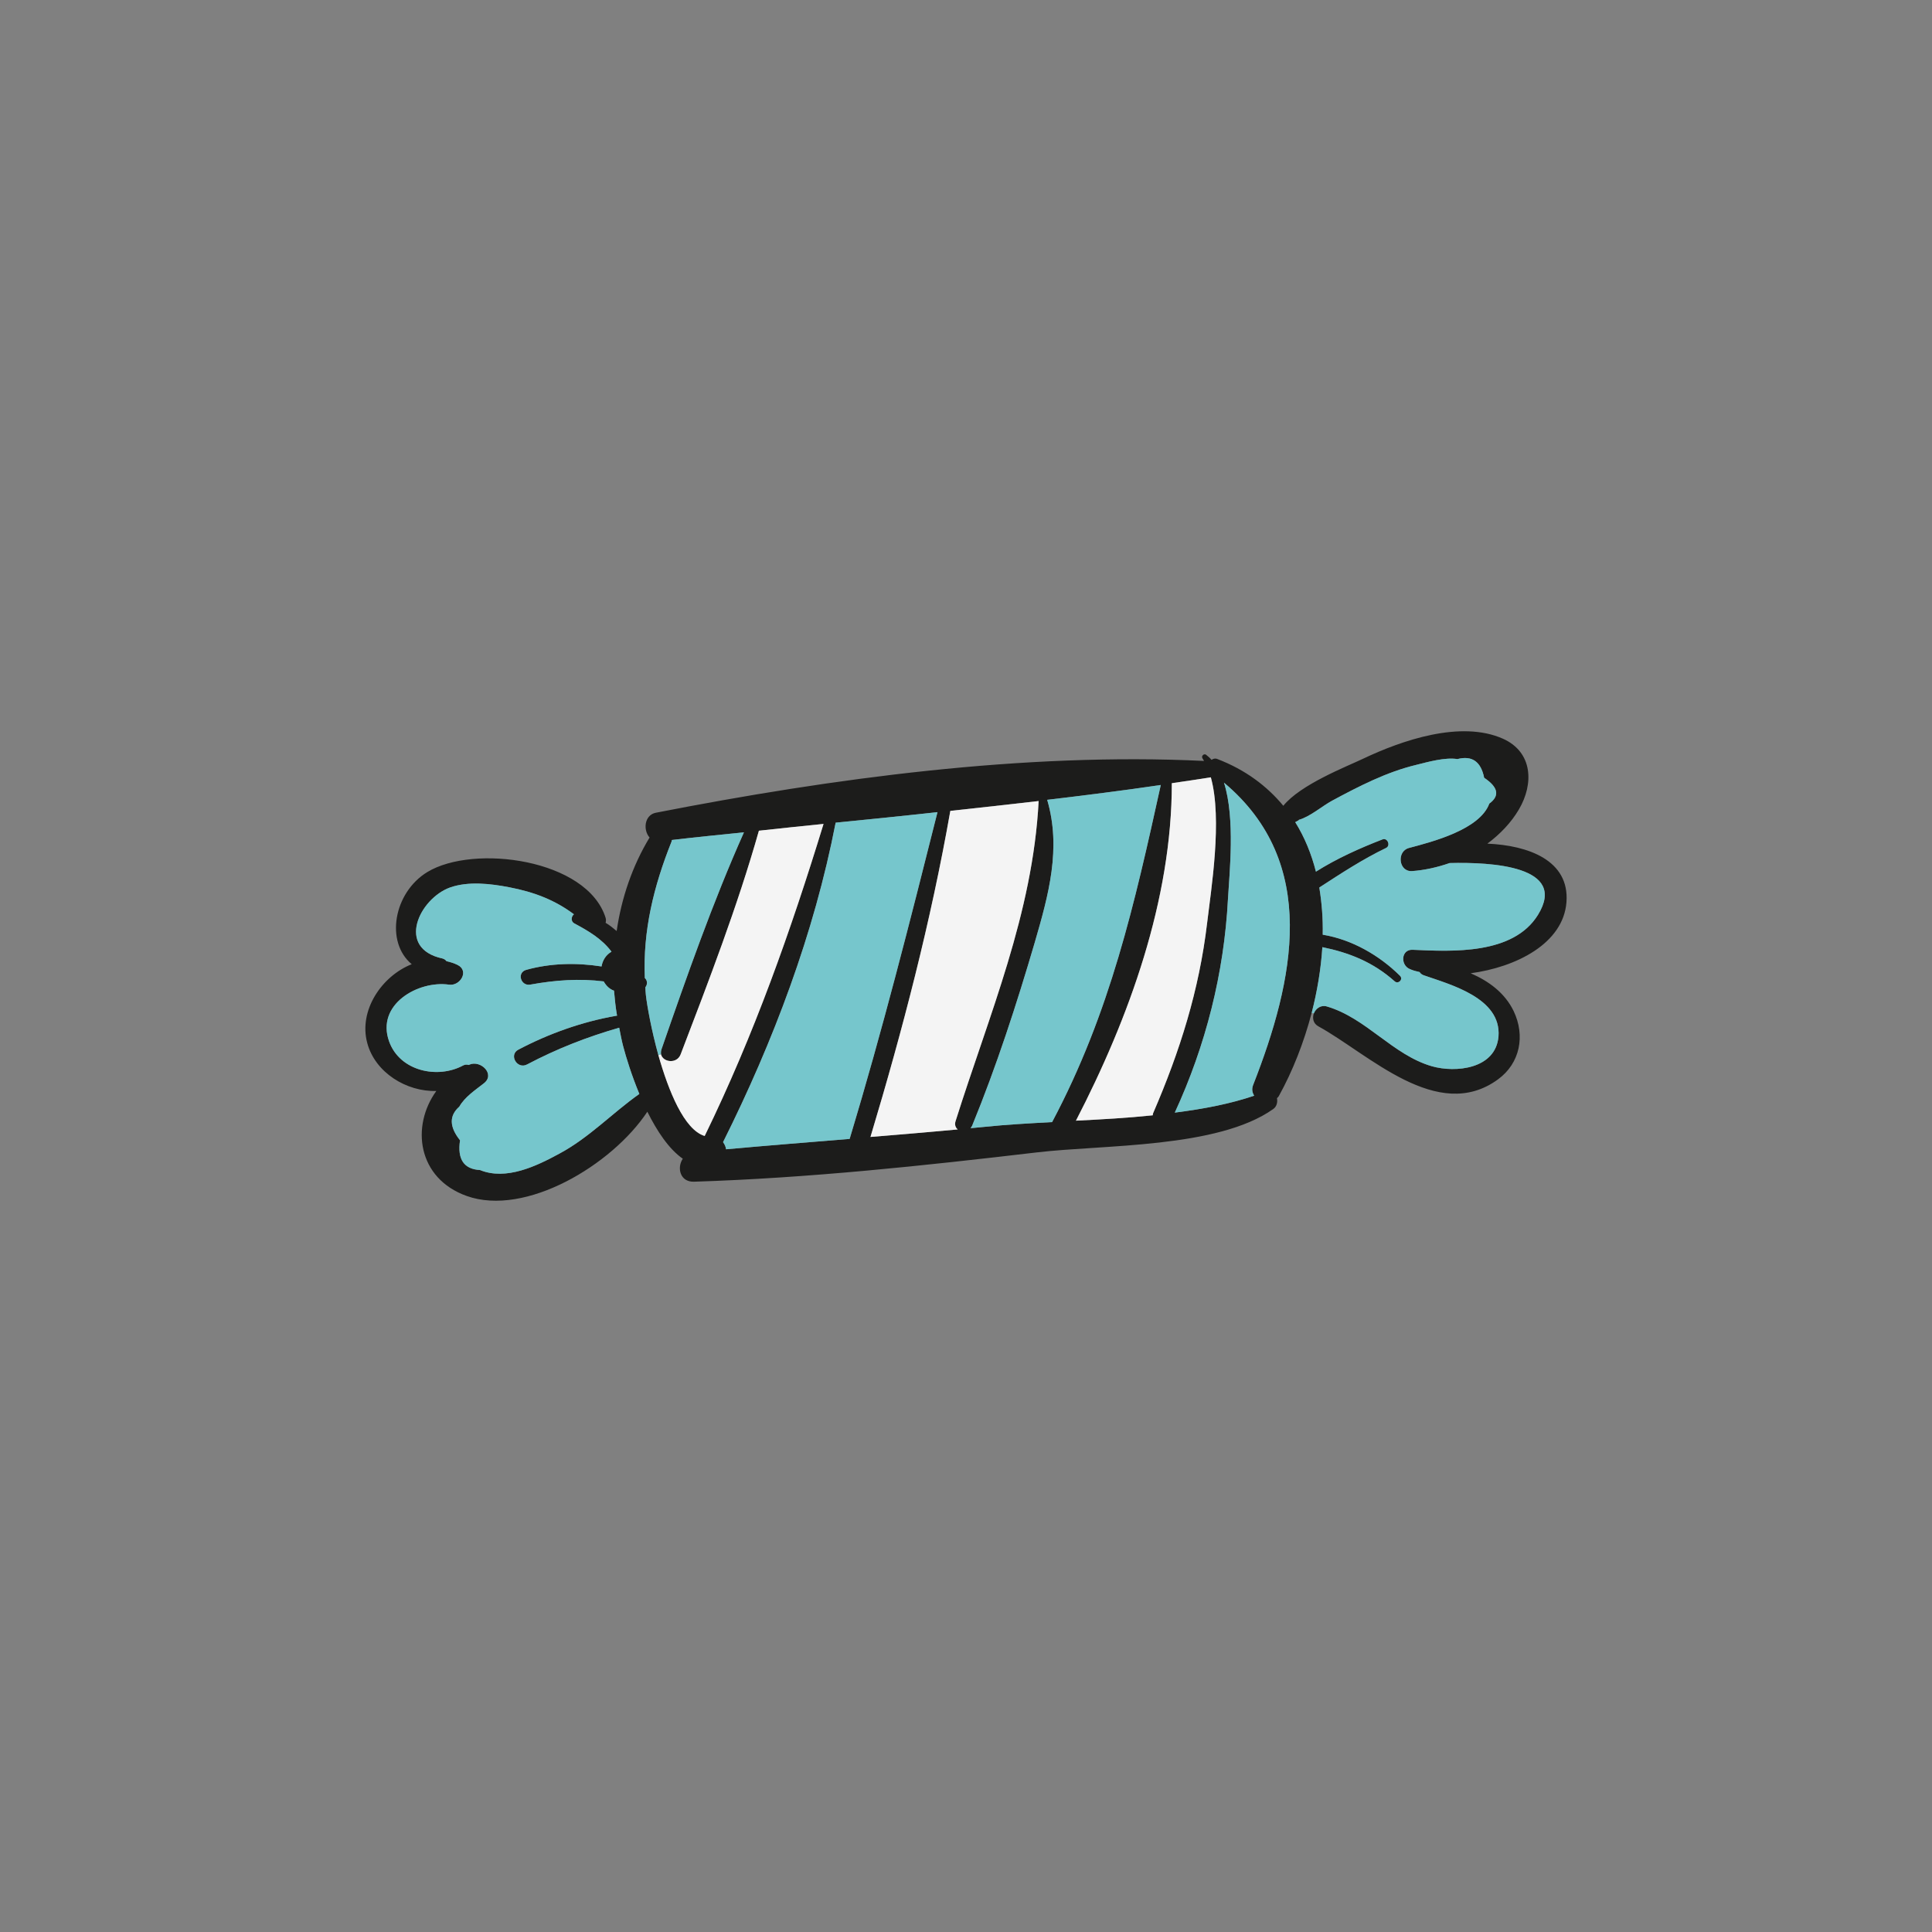 <?xml version="1.0" encoding="utf-8"?>
<!-- Generator: Adobe Illustrator 16.0.0, SVG Export Plug-In . SVG Version: 6.00 Build 0)  -->
<!DOCTYPE svg PUBLIC "-//W3C//DTD SVG 1.1//EN" "http://www.w3.org/Graphics/SVG/1.1/DTD/svg11.dtd">
<svg version="1.1" id="Layer_1" xmlns="http://www.w3.org/2000/svg" xmlns:xlink="http://www.w3.org/1999/xlink" x="0px" y="0px"
	 width="350px" height="350px" viewBox="0 0 350 350" enable-background="new 0 0 350 350" xml:space="preserve">
<rect x="0" y="0" width="350" height="350" fill="#808080" stroke="none"/>
<g>
	<path fill="#1C1C1B" d="M235.29,148.523c0.128,0-0.194,0.191-0.646,0.418c1.71,2.74,2.938,5.774,3.746,8.966
		c3.773-2.388,7.966-4.261,12.062-5.844c0.903-0.354,1.518,1.131,0.646,1.549c-4.289,2.067-8.16,4.616-12.095,7.166
		c0.454,2.773,0.679,5.646,0.618,8.548c5.289,0.87,10.257,3.74,14,7.447c0.646,0.646-0.321,1.583-0.967,1.001
		c-3.903-3.482-8.227-5.189-13.098-6.19c-0.257,4.001-0.934,8.001-1.934,11.906c-1.416,5.387-3.446,10.549-5.93,15.034
		c-0.097,0.194-0.225,0.291-0.354,0.419c0.13,0.709-0.033,1.516-0.676,1.967c-10.063,7.135-30.709,6.431-42.806,7.855
		c-20.611,2.424-41.418,4.657-62.159,5.312c-2.517,0.063-3.098-2.55-2.001-4.162c-2.549-1.773-4.68-5.031-6.423-8.515
		c-6.417,9.682-22.091,19.041-32.706,15.27c-8.969-3.191-10.133-12.673-5.522-19.029c-5.386,0.163-11.097-3.319-12.518-8.706
		c-1.583-5.871,2.609-12.1,8.06-14.26c-4.841-4.032-3.264-12.967,2.802-16.68c8.417-5.131,28.999-2.364,32.323,8.282
		c0.098,0.321,0.066,0.612,0,0.9c0.713,0.421,1.355,0.937,2.001,1.485c0.87-5.938,2.804-11.712,5.963-16.938
		c-1.194-1.321-0.97-4.064,1.127-4.486c31.87-6.234,66.74-10.956,99.321-9.387c-0.097-0.161-0.193-0.321-0.291-0.485
		c-0.258-0.385,0.258-0.903,0.646-0.643c0.355,0.289,0.71,0.579,1.001,0.934c0.288-0.194,0.612-0.322,1.03-0.161
		c5.132,1.964,9.035,4.932,11.973,8.479c3.128-3.871,11.479-7.102,14.449-8.521c6.996-3.325,17.706-7.038,25.353-3.621
		c5.387,2.416,5.617,8.16,2.876,12.807c-1.418,2.418-3.419,4.483-5.707,6.195c7.354,0.318,14.903,2.992,14.324,10.606
		c-0.576,7.517-9.157,11.779-17.351,12.875c3.259,1.419,6.162,3.517,7.778,6.839c2.13,4.449,1.196,9.451-2.835,12.388
		c-10.967,8.002-23.454-4.638-32.521-9.604c-0.967-0.516-1.128-1.516-0.84-2.354c0.354-0.87,1.258-1.58,2.355-1.259
		c7.162,2.095,11.906,8.77,19.035,10.834c4.292,1.225,11.549,0.513,12.064-5.392c0.545-6.999-8.778-9.415-13.553-11.092
		c-0.354-0.13-0.581-0.324-0.742-0.582c-0.612-0.126-1.194-0.287-1.71-0.515c-1.806-0.676-1.679-3.644,0.482-3.516
		c7.129,0.321,18.193,0.928,22.676-6.331c5.447-8.839-8.423-9.576-16.004-9.382c-2.225,0.776-4.55,1.294-6.805,1.455
		c-2.452,0.164-2.84-3.61-0.552-4.192c4.129-1.1,12.807-3.294,14.547-8.038c1.934-1.422,1.612-2.968-0.937-4.677
		c-0.582-2.934-2.197-4.065-4.841-3.386c-2.258-0.355-5.322,0.518-7.517,1.066c-5.354,1.292-10.352,3.876-15.159,6.456
		C239.449,146.069,237.354,147.942,235.29,148.523z M81.362,178.381c-5.613-0.804-13.288,3.586-10.866,10.294
		c1.937,5.386,8.777,6.835,13.388,4.35c0.354-0.194,0.71-0.194,1.031-0.097c0.066-0.03,0.097-0.03,0.13-0.063
		c2.031-0.873,4.743,1.739,2.613,3.386c-1.514,1.194-3.45,2.452-4.45,4.228c-1.87,1.646-1.804,3.677,0.133,6.096
		c-0.516,3.453,0.71,5.226,3.613,5.387c4.743,1.934,10.227-0.712,14.386-2.973c5.42-2.904,9.579-7.359,14.483-10.812
		c-1.389-3.355-2.392-6.581-2.94-8.676c-0.291-1.097-0.484-2.228-0.709-3.322c-5.841,1.68-11.291,3.81-16.678,6.65
		c-1.807,0.967-3.386-1.74-1.582-2.677c5.517-2.906,11.579-5.068,17.741-6.135c0.033-0.033,0.064,0,0.131,0
		c-0.261-1.519-0.422-3.034-0.552-4.55c-0.773-0.258-1.419-0.87-1.87-1.676c-4.389-0.546-8.712-0.255-13.325,0.584
		c-1.709,0.291-2.452-2.191-0.709-2.676c4.42-1.228,9.097-1.327,13.646-0.618c0.19-1.13,0.803-2.098,1.804-2.68
		c-1.773-2.352-4.162-3.74-6.744-5.125c-0.646-0.322-0.579-1.258-0.063-1.646c-3.453-2.58-7.196-4.029-11.743-4.899
		c-3.355-0.643-7.326-1.125-10.679,0.036c-5.58,2.003-9.899,11.036-1.383,12.873c0.322,0.094,0.549,0.258,0.71,0.482
		c0.679,0.161,1.354,0.355,2,0.676C85.072,175.863,83.363,178.669,81.362,178.381z M121.645,152.497
		c-3.223,8.065-5.188,16.098-4.83,24.679c0.516,0.451,0.485,1.225,0.098,1.676c0.033,0.485,0.033,0.937,0.097,1.419
		c0.228,2.001,1.003,6.323,2.261,10.873c1.843,6.514,4.683,13.513,8.362,14.641c0,0,0,0,0.03,0
		c8.964-18.39,15.569-37.101,21.529-56.523c-3.901,0.388-7.806,0.809-11.709,1.23c-3.865,13.679-9.119,27.294-14.179,40.522
		c-0.679,1.773-3.194,1.452-3.549,0c-0.033-0.291-0.033-0.612,0.097-0.967c4.544-13.101,9.249-26.552,14.923-39.264
		c-4.355,0.455-8.741,0.875-13.063,1.391C121.678,152.27,121.711,152.367,121.645,152.497z M130.987,206.912
		c0.288,0.388,0.482,0.806,0.549,1.291c7.45-0.679,14.901-1.264,22.385-1.879c5.93-19.614,10.923-39.358,15.915-59.2
		c-6.129,0.682-12.288,1.296-18.45,1.909C147.49,169.133,140.108,188.652,130.987,206.912z M157.694,205.97
		c5.26-0.424,10.549-0.876,15.808-1.36c-0.388-0.324-0.612-0.84-0.388-1.519c6.09-19.323,13.986-37.552,15.045-57.973
		c-5.322,0.615-10.646,1.197-15.998,1.782C168.65,166.869,163.527,186.58,157.694,205.97z M175.823,204.382
		c0.903-0.097,1.807-0.163,2.743-0.261c3.71-0.388,7.806-0.614,12.031-0.842c10.543-19.842,14.954-39.586,19.689-61.07
		c-6.839,1-13.71,1.876-20.579,2.685c2.582,8.805,0.264,17.192-2.25,25.837c-3.286,11.196-6.927,22.423-11.344,33.199
		C176.018,204.124,175.921,204.252,175.823,204.382z M194.92,203.019c4.613-0.228,9.29-0.484,13.903-0.97
		c0.033-0.13,0.033-0.228,0.064-0.357c4.868-11.258,8.348-22.291,9.794-34.484c0.71-6.035,2.802-18.745,0.671-26.389
		c-2.355,0.388-4.71,0.712-7.065,1.067C212.296,163.015,204.56,184.371,194.92,203.019z M222.456,162.882
		c-0.704,13.418-4.023,26.519-9.632,38.68c5.096-0.646,10.03-1.582,14.387-3.067c-0.355-0.549-0.485-1.194-0.194-1.937
		c7.445-19.002,12.05-40.229-5.278-54.772C223.806,148.299,222.714,158.205,222.456,162.882z"/>
	<path fill="#76C6CC" d="M70.496,188.675c-2.422-6.708,5.253-11.098,10.866-10.294c2.001,0.288,3.71-2.518,1.516-3.582
		c-0.646-0.321-1.321-0.515-2-0.676c-0.161-0.224-0.388-0.388-0.71-0.482c-8.517-1.837-4.197-10.87,1.383-12.873
		c3.353-1.161,7.323-0.679,10.679-0.036c4.547,0.87,8.29,2.319,11.743,4.899c-0.516,0.388-0.582,1.324,0.063,1.646
		c2.582,1.385,4.971,2.773,6.744,5.125c-1.001,0.582-1.613,1.549-1.804,2.68c-4.55-0.709-9.227-0.61-13.646,0.618
		c-1.743,0.484-1,2.967,0.709,2.676c4.613-0.839,8.937-1.13,13.325-0.584c0.451,0.806,1.097,1.418,1.87,1.676
		c0.13,1.516,0.291,3.031,0.552,4.55c-0.066,0-0.098-0.033-0.131,0c-6.162,1.066-12.225,3.229-17.741,6.135
		c-1.804,0.937-0.225,3.644,1.582,2.677c5.387-2.841,10.837-4.971,16.678-6.65c0.225,1.095,0.418,2.226,0.709,3.322
		c0.549,2.095,1.552,5.32,2.94,8.676c-4.904,3.452-9.063,7.907-14.483,10.812c-4.159,2.261-9.643,4.906-14.386,2.973
		c-2.903-0.161-4.129-1.934-3.613-5.387c-1.937-2.419-2.003-4.449-0.133-6.096c1-1.775,2.937-3.033,4.45-4.228
		c2.13-1.646-0.582-4.259-2.613-3.386c-0.033,0.033-0.063,0.033-0.13,0.063c-0.321-0.098-0.677-0.098-1.031,0.097
		C79.273,195.51,72.433,194.061,70.496,188.675z"/>
	<path fill="#76C6CC" d="M116.814,177.176c-0.357-8.581,1.607-16.613,4.83-24.679c0.066-0.13,0.033-0.228,0.066-0.324
		c4.322-0.516,8.708-0.937,13.063-1.391c-5.674,12.712-10.379,26.164-14.923,39.264c-0.13,0.354-0.13,0.676-0.097,0.967
		l-0.485,0.131c-1.258-4.55-2.033-8.872-2.261-10.873c-0.063-0.482-0.063-0.934-0.097-1.419
		C117.3,178.4,117.33,177.627,116.814,177.176z"/>
	<path fill="#F4F4F4" d="M119.27,191.144l0.485-0.131c0.354,1.452,2.87,1.773,3.549,0c5.06-13.228,10.313-26.843,14.179-40.522
		c3.903-0.421,7.808-0.842,11.709-1.23c-5.96,19.423-12.565,38.134-21.529,56.523c-0.03,0-0.03,0-0.03,0
		C123.952,204.656,121.112,197.657,119.27,191.144z"/>
	<path fill="#76C6CC" d="M131.536,208.203c-0.066-0.485-0.261-0.903-0.549-1.291c9.121-18.26,16.503-37.779,20.398-57.879
		c6.162-0.612,12.321-1.227,18.45-1.909c-4.992,19.841-9.985,39.585-15.915,59.2C146.438,206.939,138.986,207.524,131.536,208.203z"
		/>
	<path fill="#F4F4F4" d="M173.502,204.609c-5.259,0.484-10.548,0.937-15.808,1.36c5.833-19.39,10.956-39.101,14.467-59.07
		c5.353-0.584,10.676-1.167,15.998-1.782c-1.059,20.421-8.955,38.649-15.045,57.973C172.89,203.77,173.114,204.285,173.502,204.609z
		"/>
	<path fill="#76C6CC" d="M178.566,204.121c-0.937,0.098-1.84,0.164-2.743,0.261c0.098-0.13,0.194-0.258,0.291-0.451
		c4.417-10.776,8.058-22.003,11.344-33.199c2.514-8.645,4.832-17.032,2.25-25.837c6.869-0.809,13.74-1.685,20.579-2.685
		c-4.735,21.484-9.146,41.229-19.689,61.07C186.372,203.507,182.276,203.733,178.566,204.121z"/>
	<path fill="#F4F4F4" d="M208.823,202.049c-4.613,0.485-9.29,0.742-13.903,0.97c9.64-18.647,17.376-40.004,17.367-61.134
		c2.355-0.354,4.71-0.679,7.065-1.067c2.131,7.645,0.039,20.354-0.671,26.389c-1.446,12.193-4.926,23.227-9.794,34.484
		C208.856,201.821,208.856,201.919,208.823,202.049z"/>
	<path fill="#76C6CC" d="M212.824,201.562c5.608-12.161,8.928-25.262,9.632-38.68c0.258-4.677,1.35-14.583-0.718-21.097
		c17.328,14.543,12.724,35.771,5.278,54.772c-0.291,0.742-0.161,1.388,0.194,1.937C222.854,199.979,217.92,200.916,212.824,201.562z
		"/>
	<path fill="#76C6CC" d="M234.645,148.942c0.451-0.227,0.773-0.418,0.646-0.418c2.064-0.582,4.159-2.455,6.063-3.488
		c4.808-2.58,9.806-5.165,15.159-6.456c2.194-0.548,5.259-1.421,7.517-1.066c2.644-0.679,4.259,0.452,4.841,3.386
		c2.549,1.709,2.87,3.255,0.937,4.677c-1.74,4.743-10.418,6.938-14.547,8.038c-2.288,0.582-1.9,4.356,0.552,4.192
		c2.255-0.161,4.58-0.679,6.805-1.455c7.581-0.194,21.451,0.543,16.004,9.382c-4.482,7.259-15.547,6.652-22.676,6.331
		c-2.161-0.127-2.288,2.84-0.482,3.516c0.516,0.228,1.098,0.388,1.71,0.515c0.161,0.258,0.388,0.452,0.742,0.582
		c4.774,1.677,14.098,4.093,13.553,11.092c-0.516,5.904-7.772,6.616-12.064,5.392c-7.129-2.064-11.873-8.739-19.035-10.834
		c-1.098-0.321-2.001,0.389-2.355,1.259l-0.388-0.095c1-3.904,1.677-7.904,1.934-11.906c4.871,1,9.194,2.708,13.098,6.19
		c0.646,0.582,1.613-0.354,0.967-1.001c-3.743-3.707-8.711-6.577-14-7.447c0.061-2.901-0.164-5.774-0.618-8.548
		c3.935-2.549,7.806-5.098,12.095-7.166c0.872-0.418,0.258-1.903-0.646-1.549c-4.096,1.583-8.288,3.456-12.062,5.844
		C237.582,154.716,236.354,151.682,234.645,148.942z"/>
</g>
</svg>
